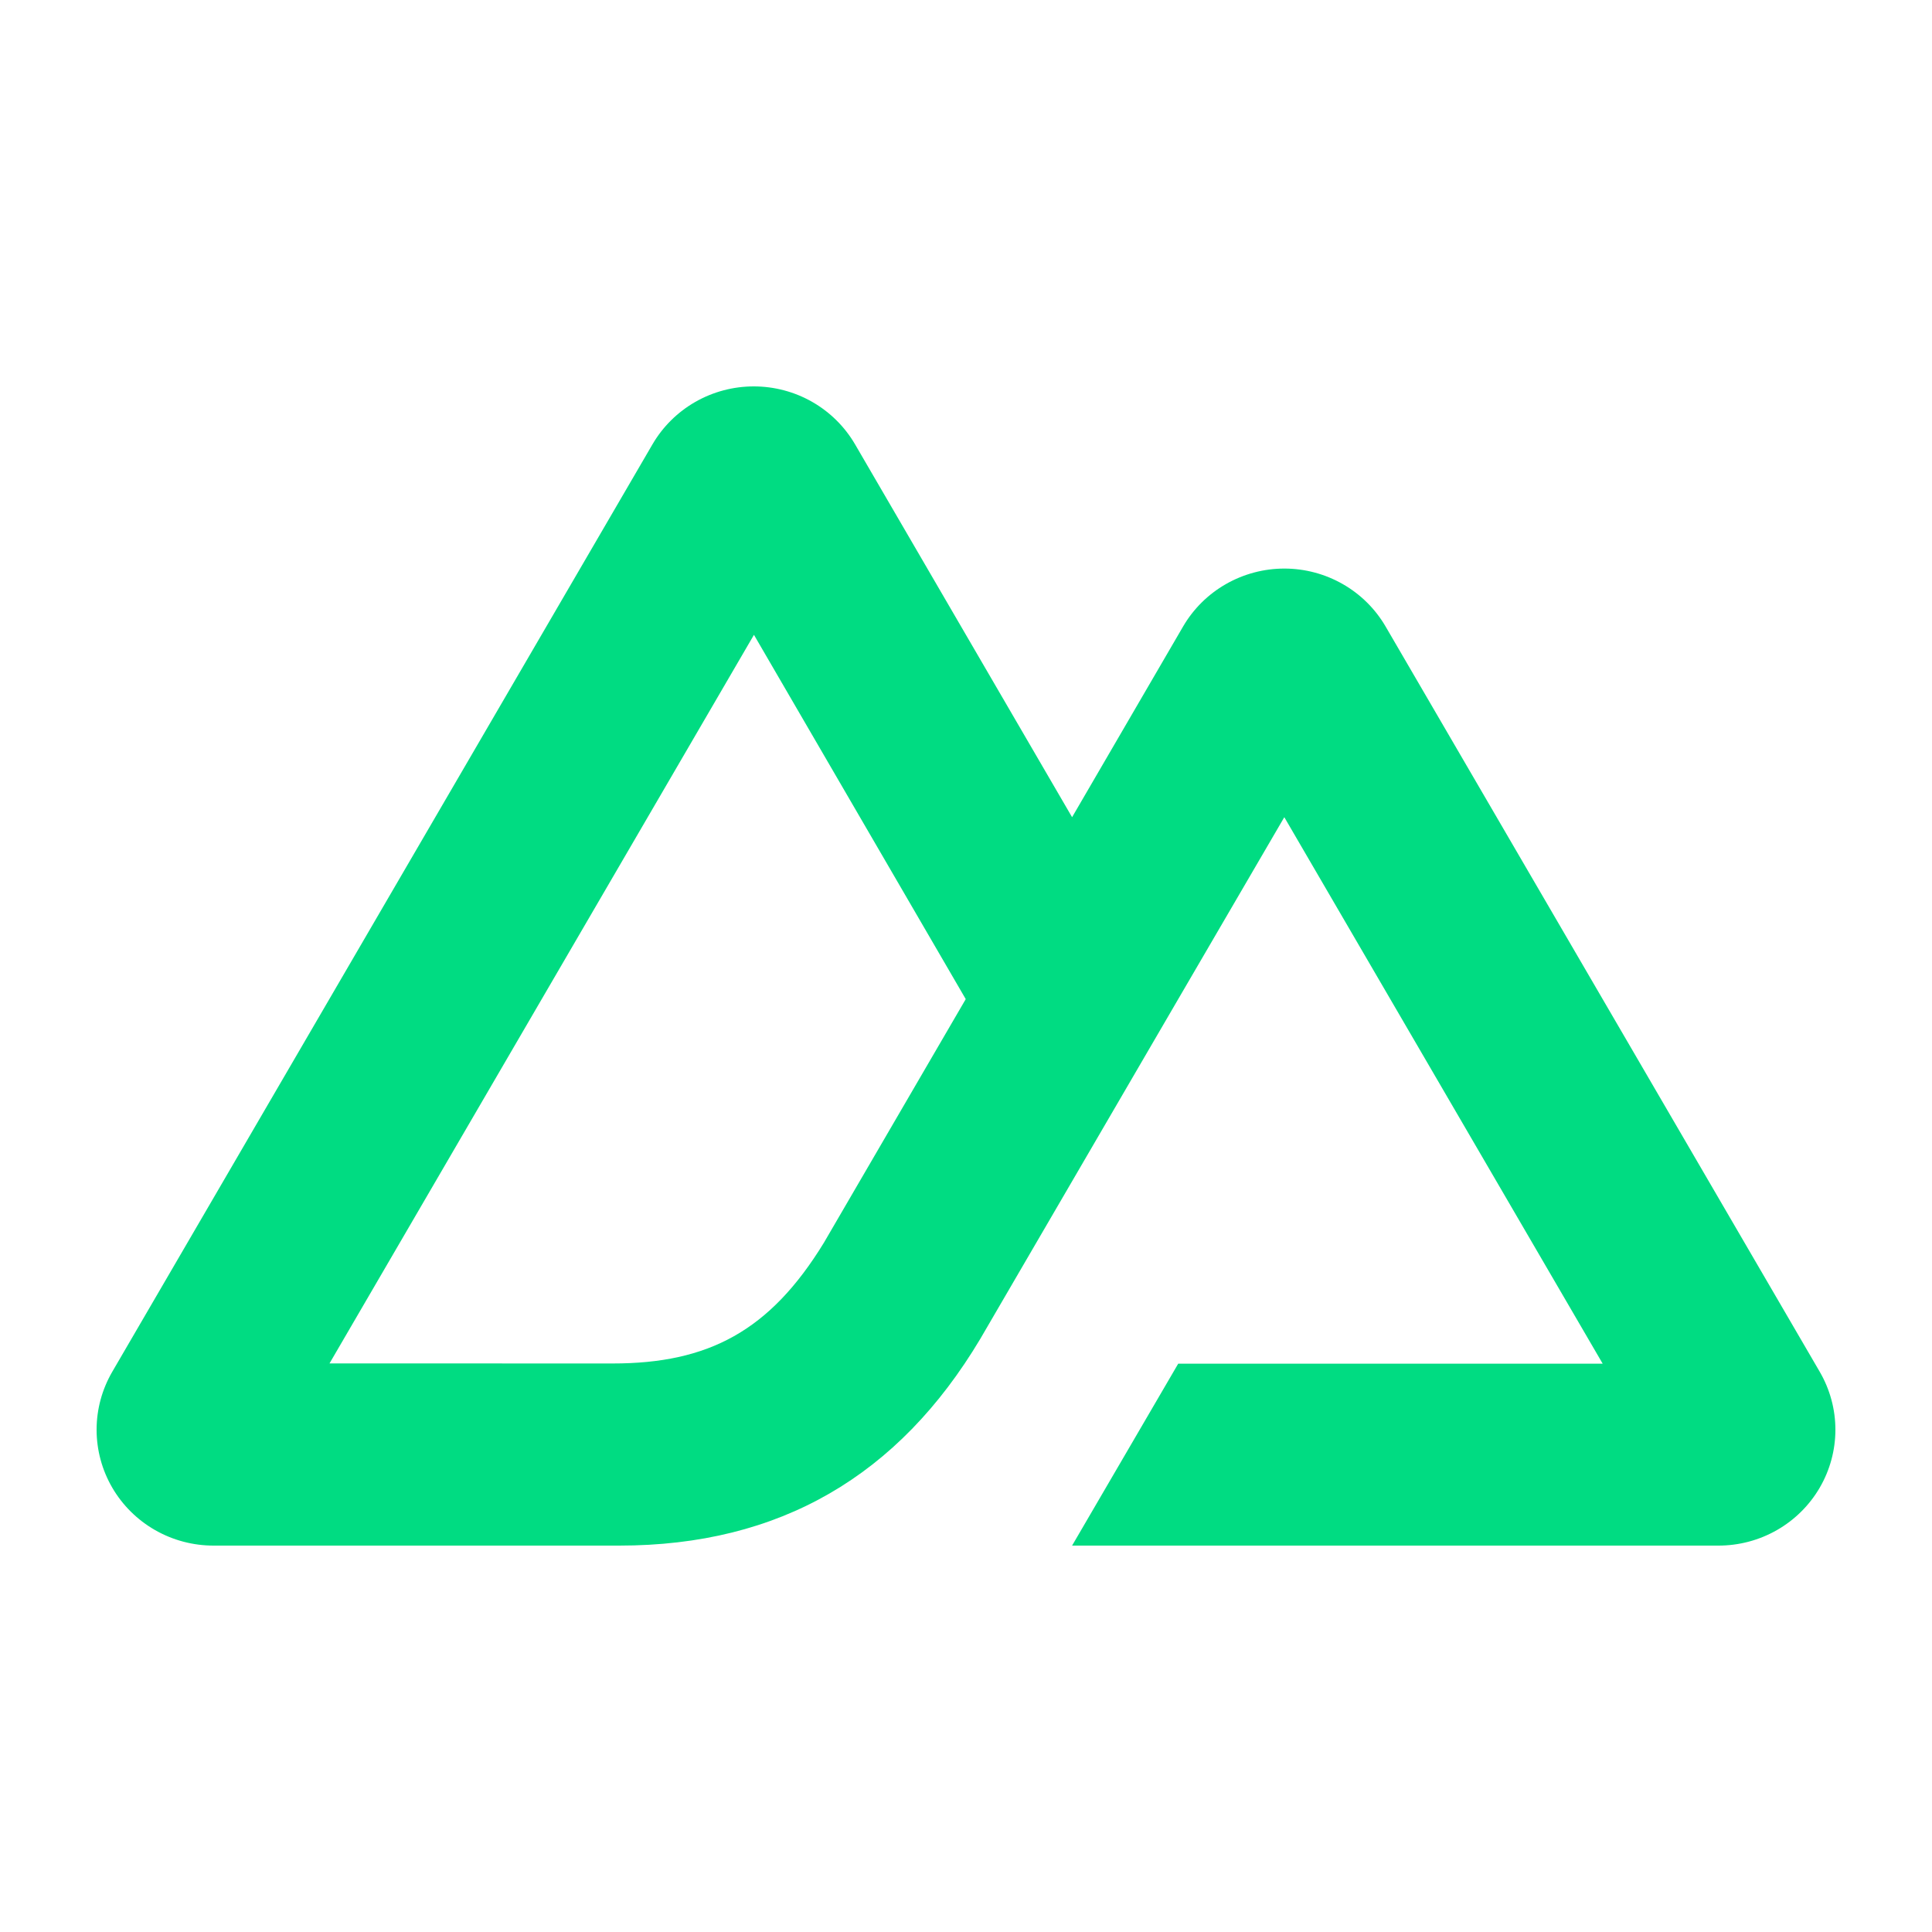 <svg width="90" height="90" viewBox="0 0 90 90" fill="none" xmlns="http://www.w3.org/2000/svg">
<path d="M49.942 72H80.053C81.009 72 81.949 71.751 82.777 71.277C83.605 70.803 84.293 70.121 84.771 69.3C85.249 68.479 85.5 67.548 85.5 66.6C85.5 65.652 85.247 64.721 84.769 63.9L64.547 29.186C64.069 28.365 63.381 27.683 62.553 27.21C61.725 26.736 60.786 26.486 59.83 26.486C58.873 26.486 57.934 26.736 57.106 27.21C56.278 27.683 55.59 28.365 55.112 29.186L49.942 38.068L39.832 20.699C39.354 19.879 38.666 19.197 37.838 18.723C37.01 18.249 36.07 18 35.114 18C34.157 18 33.218 18.249 32.389 18.723C31.561 19.197 30.873 19.879 30.395 20.699L5.231 63.9C4.753 64.721 4.5 65.652 4.5 66.6C4.5 67.548 4.751 68.479 5.229 69.3C5.707 70.121 6.395 70.803 7.223 71.277C8.051 71.751 8.991 72 9.947 72H28.848C36.337 72 41.86 68.74 45.66 62.379L54.886 46.543L59.828 38.068L74.659 63.525H54.886L49.942 72ZM28.54 63.516L15.35 63.513L35.122 29.573L44.988 46.543L38.383 57.886C35.859 62.013 32.992 63.516 28.54 63.516Z" fill="#00DC82"/>
</svg>
